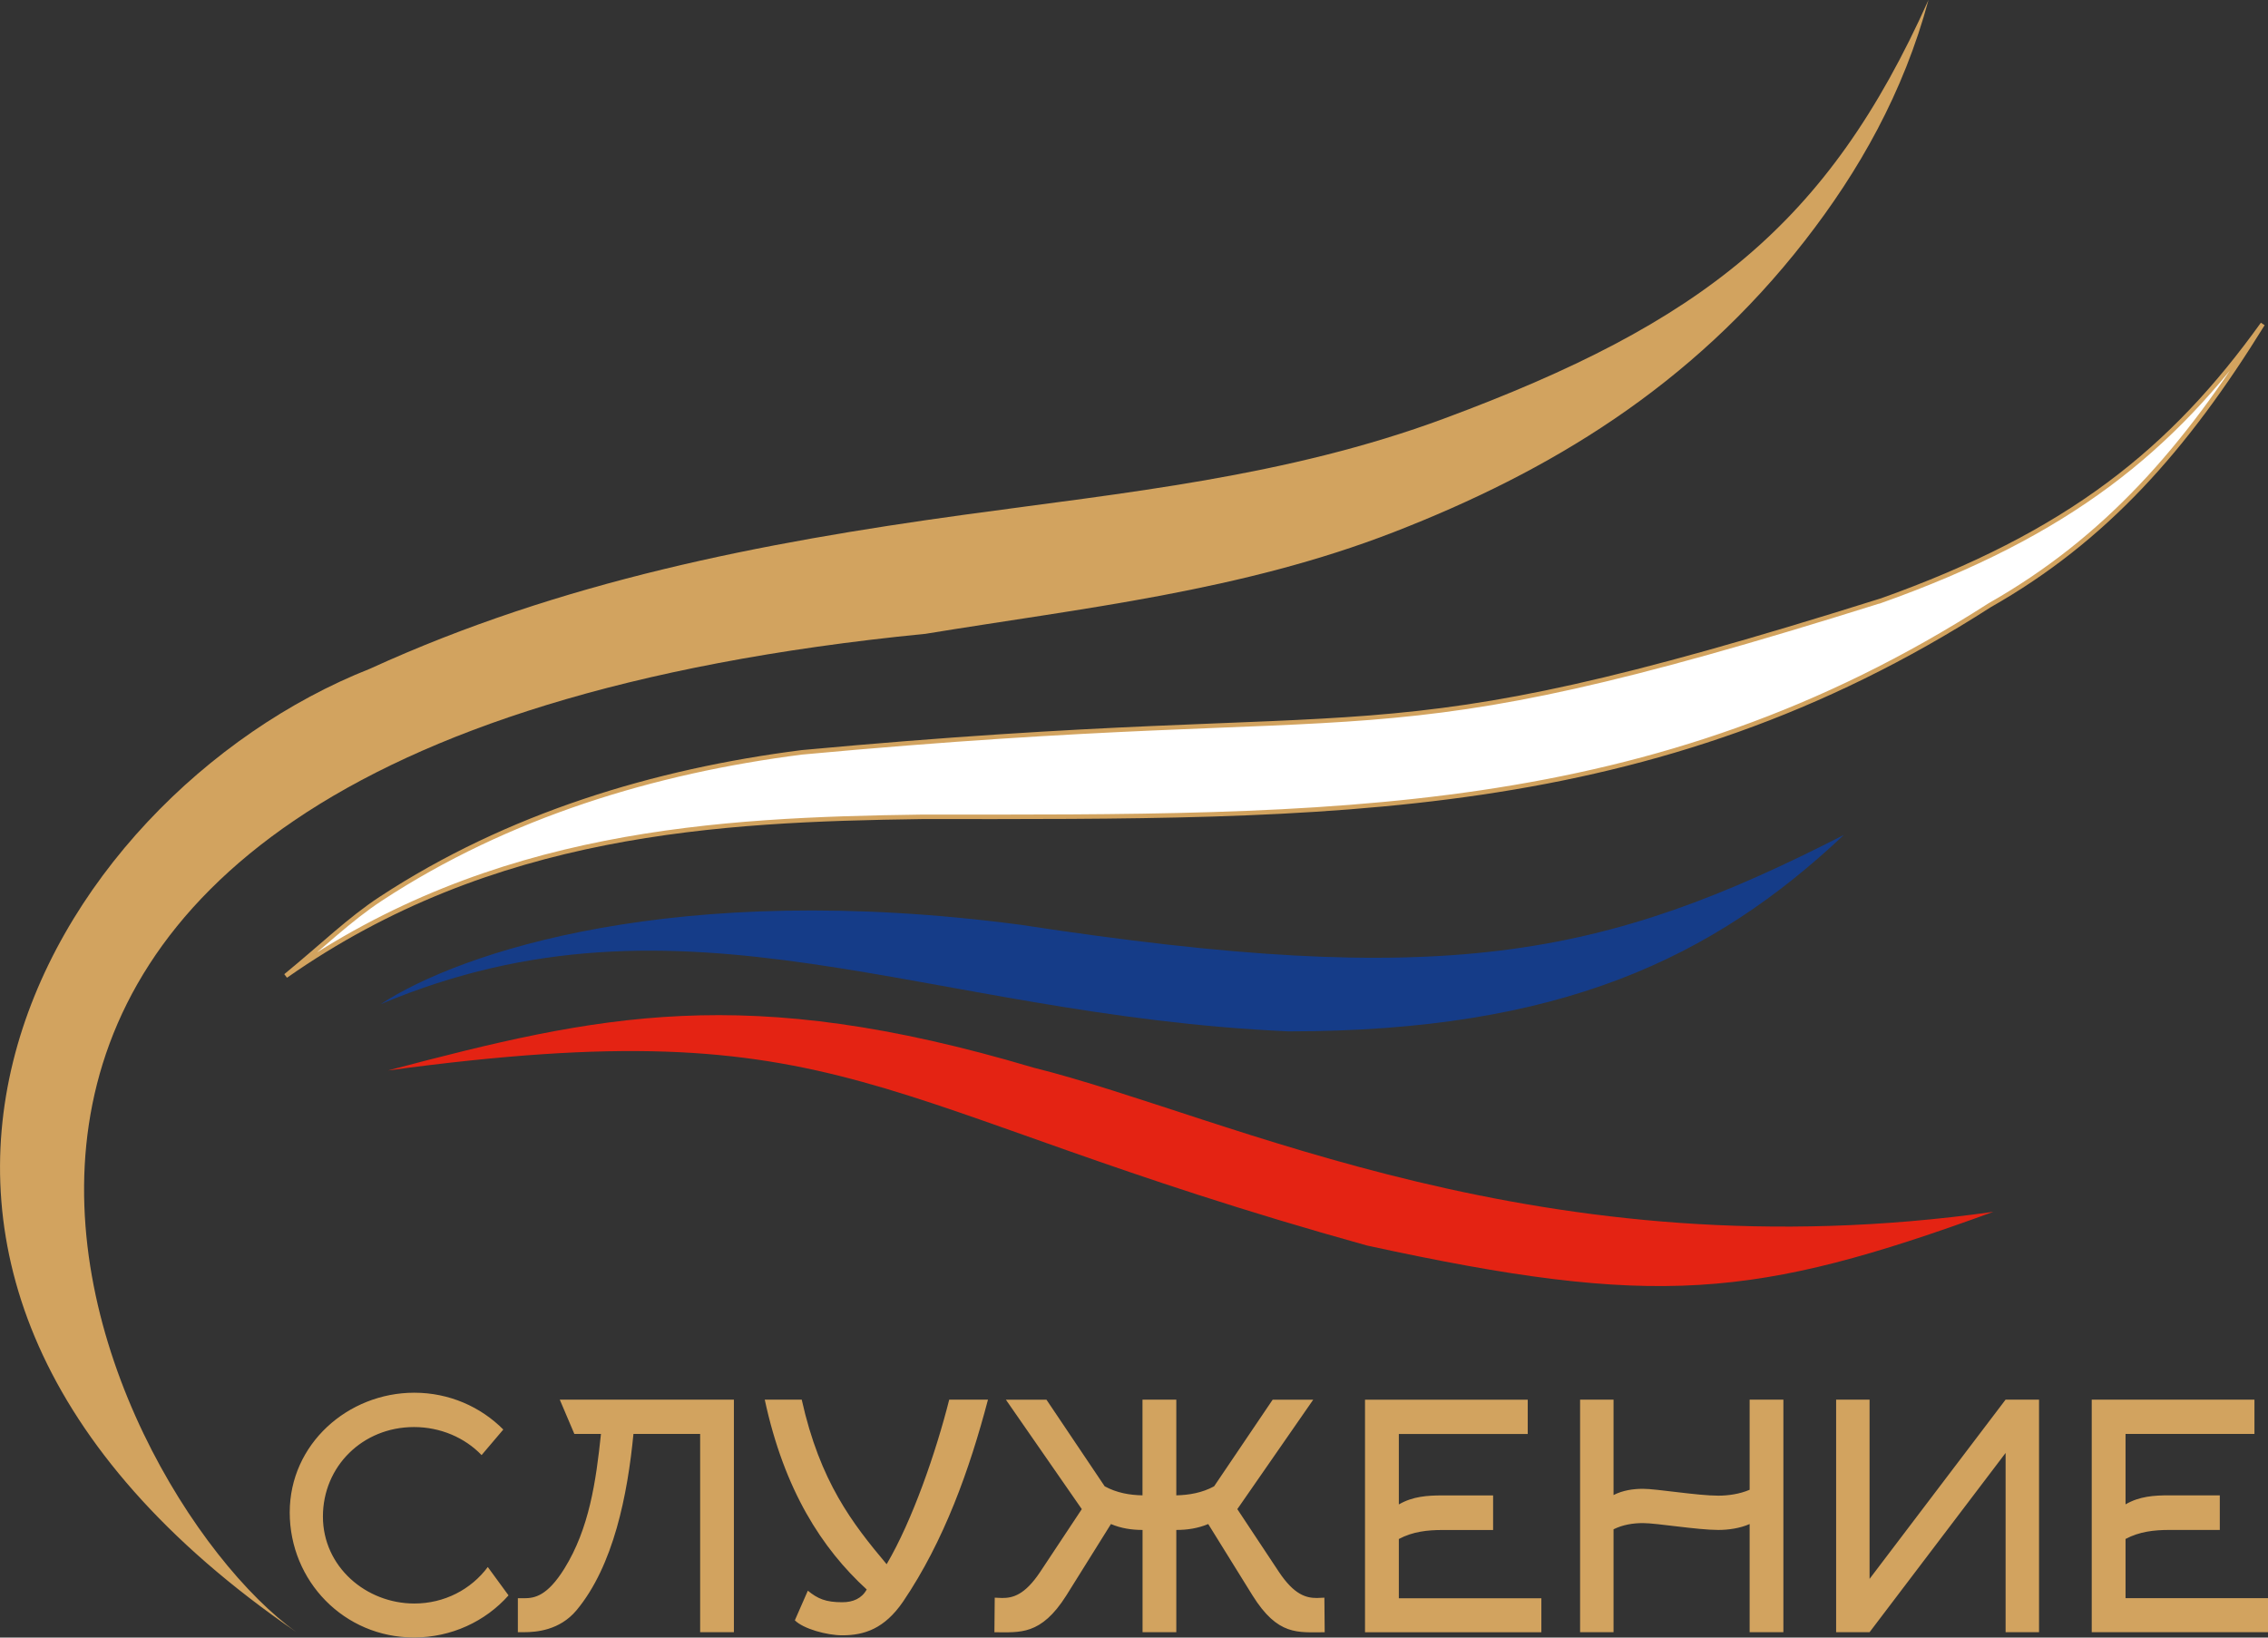 <svg width="126" height="91" viewBox="0 0 126 91" fill="none" xmlns="http://www.w3.org/2000/svg">
<rect x="0" y="0" width="126" height="91" fill="#333333" stroke="none"/>
<g id="Logo" clip-path="url(#clip0_318_14)">
<path id="Vector" d="M51.365 35.229C60.131 33.79 68.968 32.865 77.475 29.553C86.027 26.224 93.939 21.508 100.269 13.375C103.283 9.502 105.744 5.163 107.139 -0.004C101.541 12.5 94.531 17.949 80.23 23.258C71.491 26.499 62.487 27.374 53.51 28.612C42.311 30.157 31.203 32.291 20.561 37.158C2.576 44.262 -12.993 70.479 16.474 90.7C5.496 82.873 -14.949 41.793 51.365 35.225M126.004 88.813V90.7H116.207V77.776H125.247V79.681H118.086V83.596C118.86 83.145 119.67 83.095 120.515 83.095H123.322V85.018H120.515C119.687 85.018 118.86 85.106 118.086 85.519V88.809H126.004V88.813ZM111.422 77.776L103.865 87.737V77.776H102.007V90.7H103.865L111.422 80.739V90.7H113.28V77.776H111.422ZM87.783 90.7V77.776H89.641V83.078C90.156 82.817 90.724 82.732 91.278 82.732C92.035 82.732 94.293 83.113 95.463 83.113C95.996 83.113 96.651 83.025 97.202 82.785V77.776H99.077V90.7H97.202V84.69C96.651 84.933 95.996 85.018 95.463 85.018C94.293 85.018 92.039 84.637 91.278 84.637C90.728 84.637 90.16 84.725 89.641 84.982V90.7H87.783ZM77.713 88.813V85.522C78.488 85.106 79.315 85.021 80.142 85.021H82.95V83.099H80.142C79.297 83.099 78.488 83.152 77.713 83.6V79.685H84.874V77.78H75.834V90.703H85.631V88.816H77.713V88.813ZM65.35 77.776V83.095C66.055 83.078 66.781 82.958 67.45 82.594L70.703 77.78H72.957L68.74 83.861L71.046 87.342C71.909 88.64 72.578 88.799 73.163 88.799C73.3 88.799 73.44 88.781 73.577 88.781L73.594 90.703C72.098 90.703 70.994 90.912 69.585 88.658L67.124 84.69C66.539 84.933 65.953 85.018 65.35 85.018V90.7H63.475V85.018C62.872 85.018 62.287 84.93 61.719 84.69L59.241 88.658C57.828 90.894 56.658 90.703 55.245 90.703L55.263 88.781C55.382 88.781 55.522 88.799 55.676 88.799C56.244 88.799 56.917 88.661 57.793 87.342L60.1 83.861L55.883 77.78H58.137L61.372 82.594C62.045 82.958 62.749 83.081 63.472 83.095V77.776H65.347H65.35ZM44.537 77.776H42.486C43.569 82.817 45.672 86.058 48.151 88.326C47.874 88.827 47.393 89.035 46.791 89.035C45.879 89.035 45.431 88.845 44.88 88.393L44.158 90.04C44.624 90.509 45.932 90.873 46.794 90.873C48.017 90.873 49.136 90.509 50.169 89.003C52.458 85.624 53.871 81.642 54.888 77.776H52.735C51.996 80.704 50.685 84.499 49.258 86.922C47.365 84.668 45.557 82.348 44.54 77.776M38.893 79.681H35.192C34.866 83.043 34.091 87.01 32.023 89.487C31.094 90.594 29.801 90.7 29.114 90.7H28.77V88.813H29.114C29.699 88.813 30.404 88.693 31.354 87.166C32.731 84.947 33.11 82.334 33.387 79.681H31.908L31.098 77.776H40.772V90.7H38.897V79.681H38.893ZM26.755 80.859L27.961 79.438C26.703 78.171 24.946 77.392 23.018 77.392C19.335 77.392 16.096 80.235 16.096 84.044C16.096 87.853 19.11 90.993 23.001 90.993C25.066 90.993 26.962 90.107 28.252 88.654L27.099 87.078C26.17 88.326 24.687 89.106 23.018 89.106C20.334 89.106 17.94 87.06 17.94 84.273C17.94 81.487 20.144 79.3 23.001 79.3C24.466 79.3 25.826 79.889 26.755 80.859Z" fill="#D2A35F"/>
<path id="Vector_2" d="M104.44 33.398C75.189 42.587 78.13 38.693 44.547 41.807C36.37 42.851 28.227 45.303 21.157 49.941C19.415 51.083 17.898 52.572 15.872 54.23C27.369 46.17 39.907 45.546 51.204 45.391C73.798 45.391 91.751 45.701 110.532 33.635C116.974 29.981 121.447 24.901 125.706 18.006C120.693 24.99 114.966 29.663 104.443 33.402" fill="white"/>
<path id="Vector_3" d="M104.44 33.398C75.189 42.587 78.13 38.693 44.547 41.807C36.37 42.851 28.227 45.303 21.157 49.941C19.415 51.083 17.898 52.572 15.872 54.23C27.369 46.17 39.907 45.546 51.204 45.391C73.798 45.391 91.751 45.701 110.532 33.635C116.974 29.981 121.447 24.901 125.706 18.006C120.693 24.99 114.966 29.663 104.443 33.402L104.44 33.398Z" stroke="#D2A35F" stroke-width="0.25" stroke-miterlimit="10"/>
<path id="Vector_4" d="M21.146 55.803C25.524 52.925 37.526 48.858 56.699 51.39C80.251 54.995 89.024 53.26 102.438 46.396C95.158 53.256 86.665 57.312 71.593 57.312C51.263 56.409 37.989 48.71 21.146 55.803Z" fill="#153C88"/>
<path id="Vector_5" d="M57.408 59.326C41.371 54.554 33.278 56.395 21.55 59.485C47.313 55.993 47.986 61.439 75.946 69.213C92.014 72.712 97.479 72.172 110.742 67.34C85.666 70.878 68.207 62.007 57.408 59.326Z" fill="#E42313"/>
</g>
<defs>
<clipPath id="clip0_318_14">
<rect width="126" height="91" fill="white"/>
</clipPath>
</defs>
</svg>
